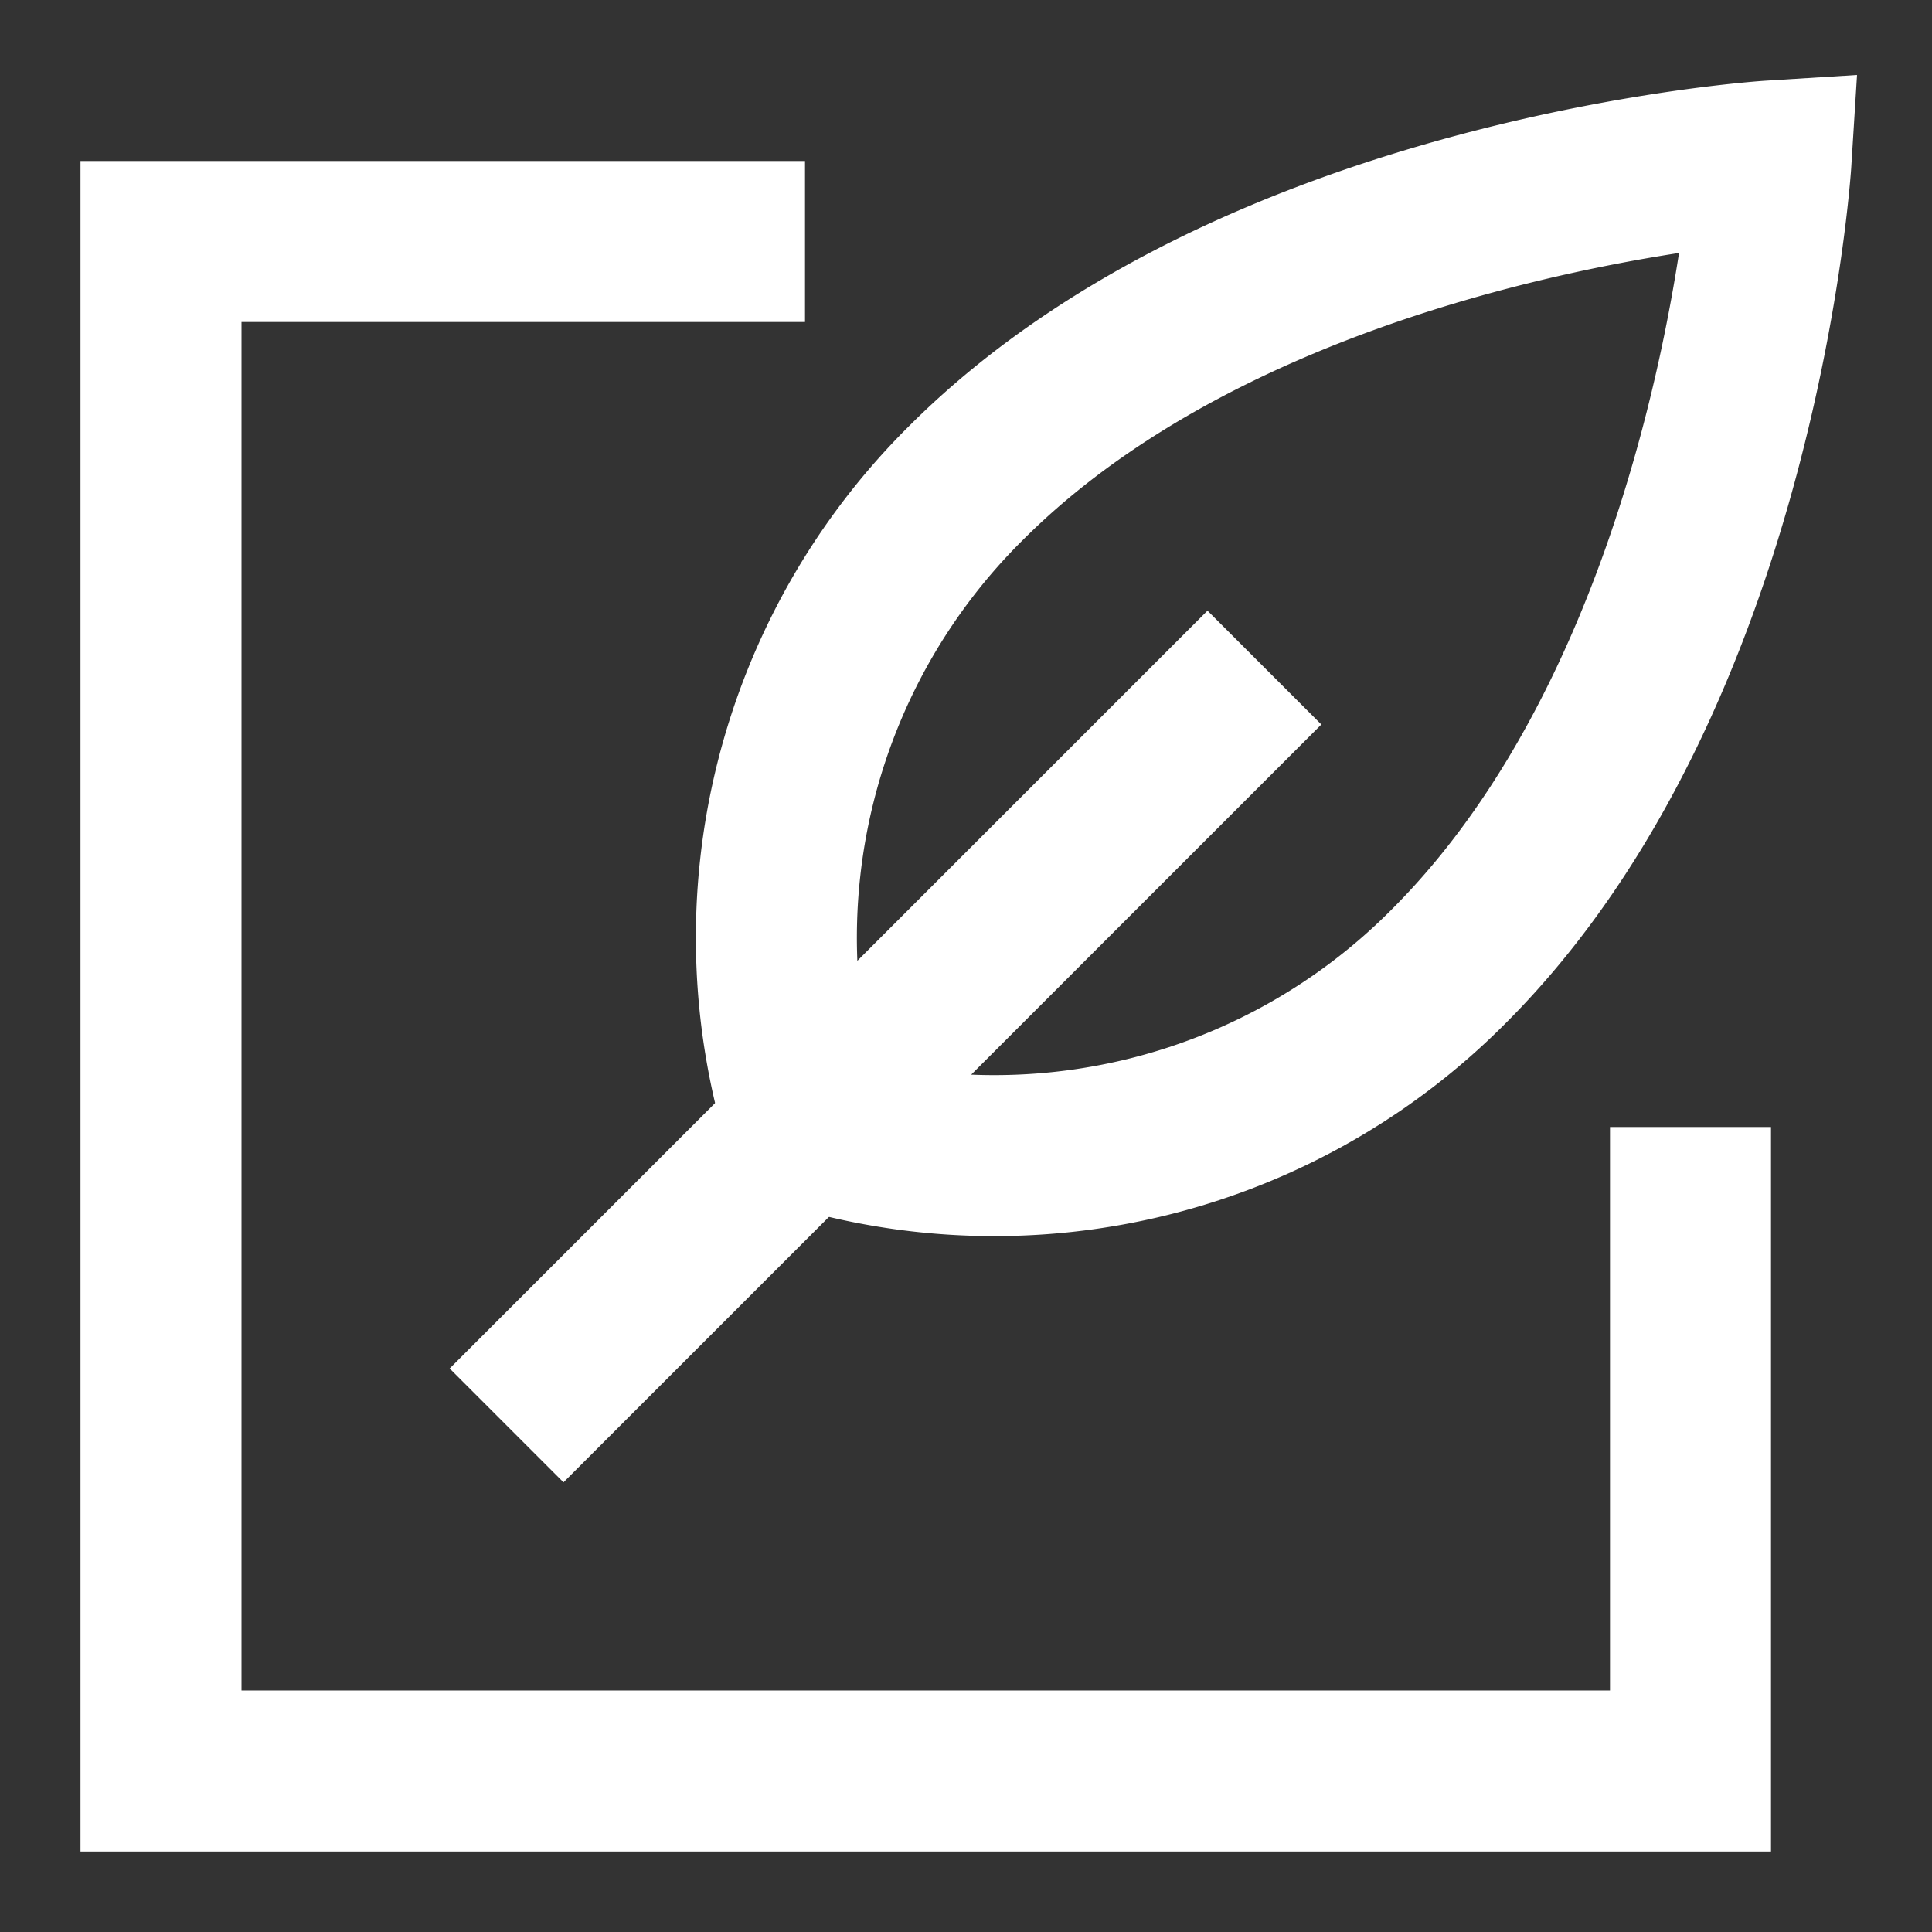 <svg xmlns="http://www.w3.org/2000/svg" xmlns:xlink="http://www.w3.org/1999/xlink" x="0px" y="0px" width="24px" height="24px" viewBox="0 0 24 24"><rect x="0" y="0" width="24" height="24" fill="#333333" stroke="none"/><g stroke-width="2" transform="translate(0, 0)"><path data-color="color-2" d="M12,6c3.6-3.6,10-4,10-4s-.4,6.4-4,10a7.951,7.951,0,0,1-8,2A7.951,7.951,0,0,1,12,6Z" fill="none" stroke="#ffffff" stroke-linecap="square" stroke-miterlimit="10" stroke-width="2" stroke-linejoin="miter"></path>
<line data-color="color-2" x1="15" y1="9" x2="7" y2="17" fill="none" stroke="#ffffff" stroke-linecap="square" stroke-miterlimit="10" stroke-width="2" stroke-linejoin="miter"></line>
<polyline points="21 15 21 22 2 22 2 3 9 3" fill="none" stroke="#ffffff" stroke-linecap="square" stroke-miterlimit="10" stroke-width="2" stroke-linejoin="miter"></polyline></g></svg>